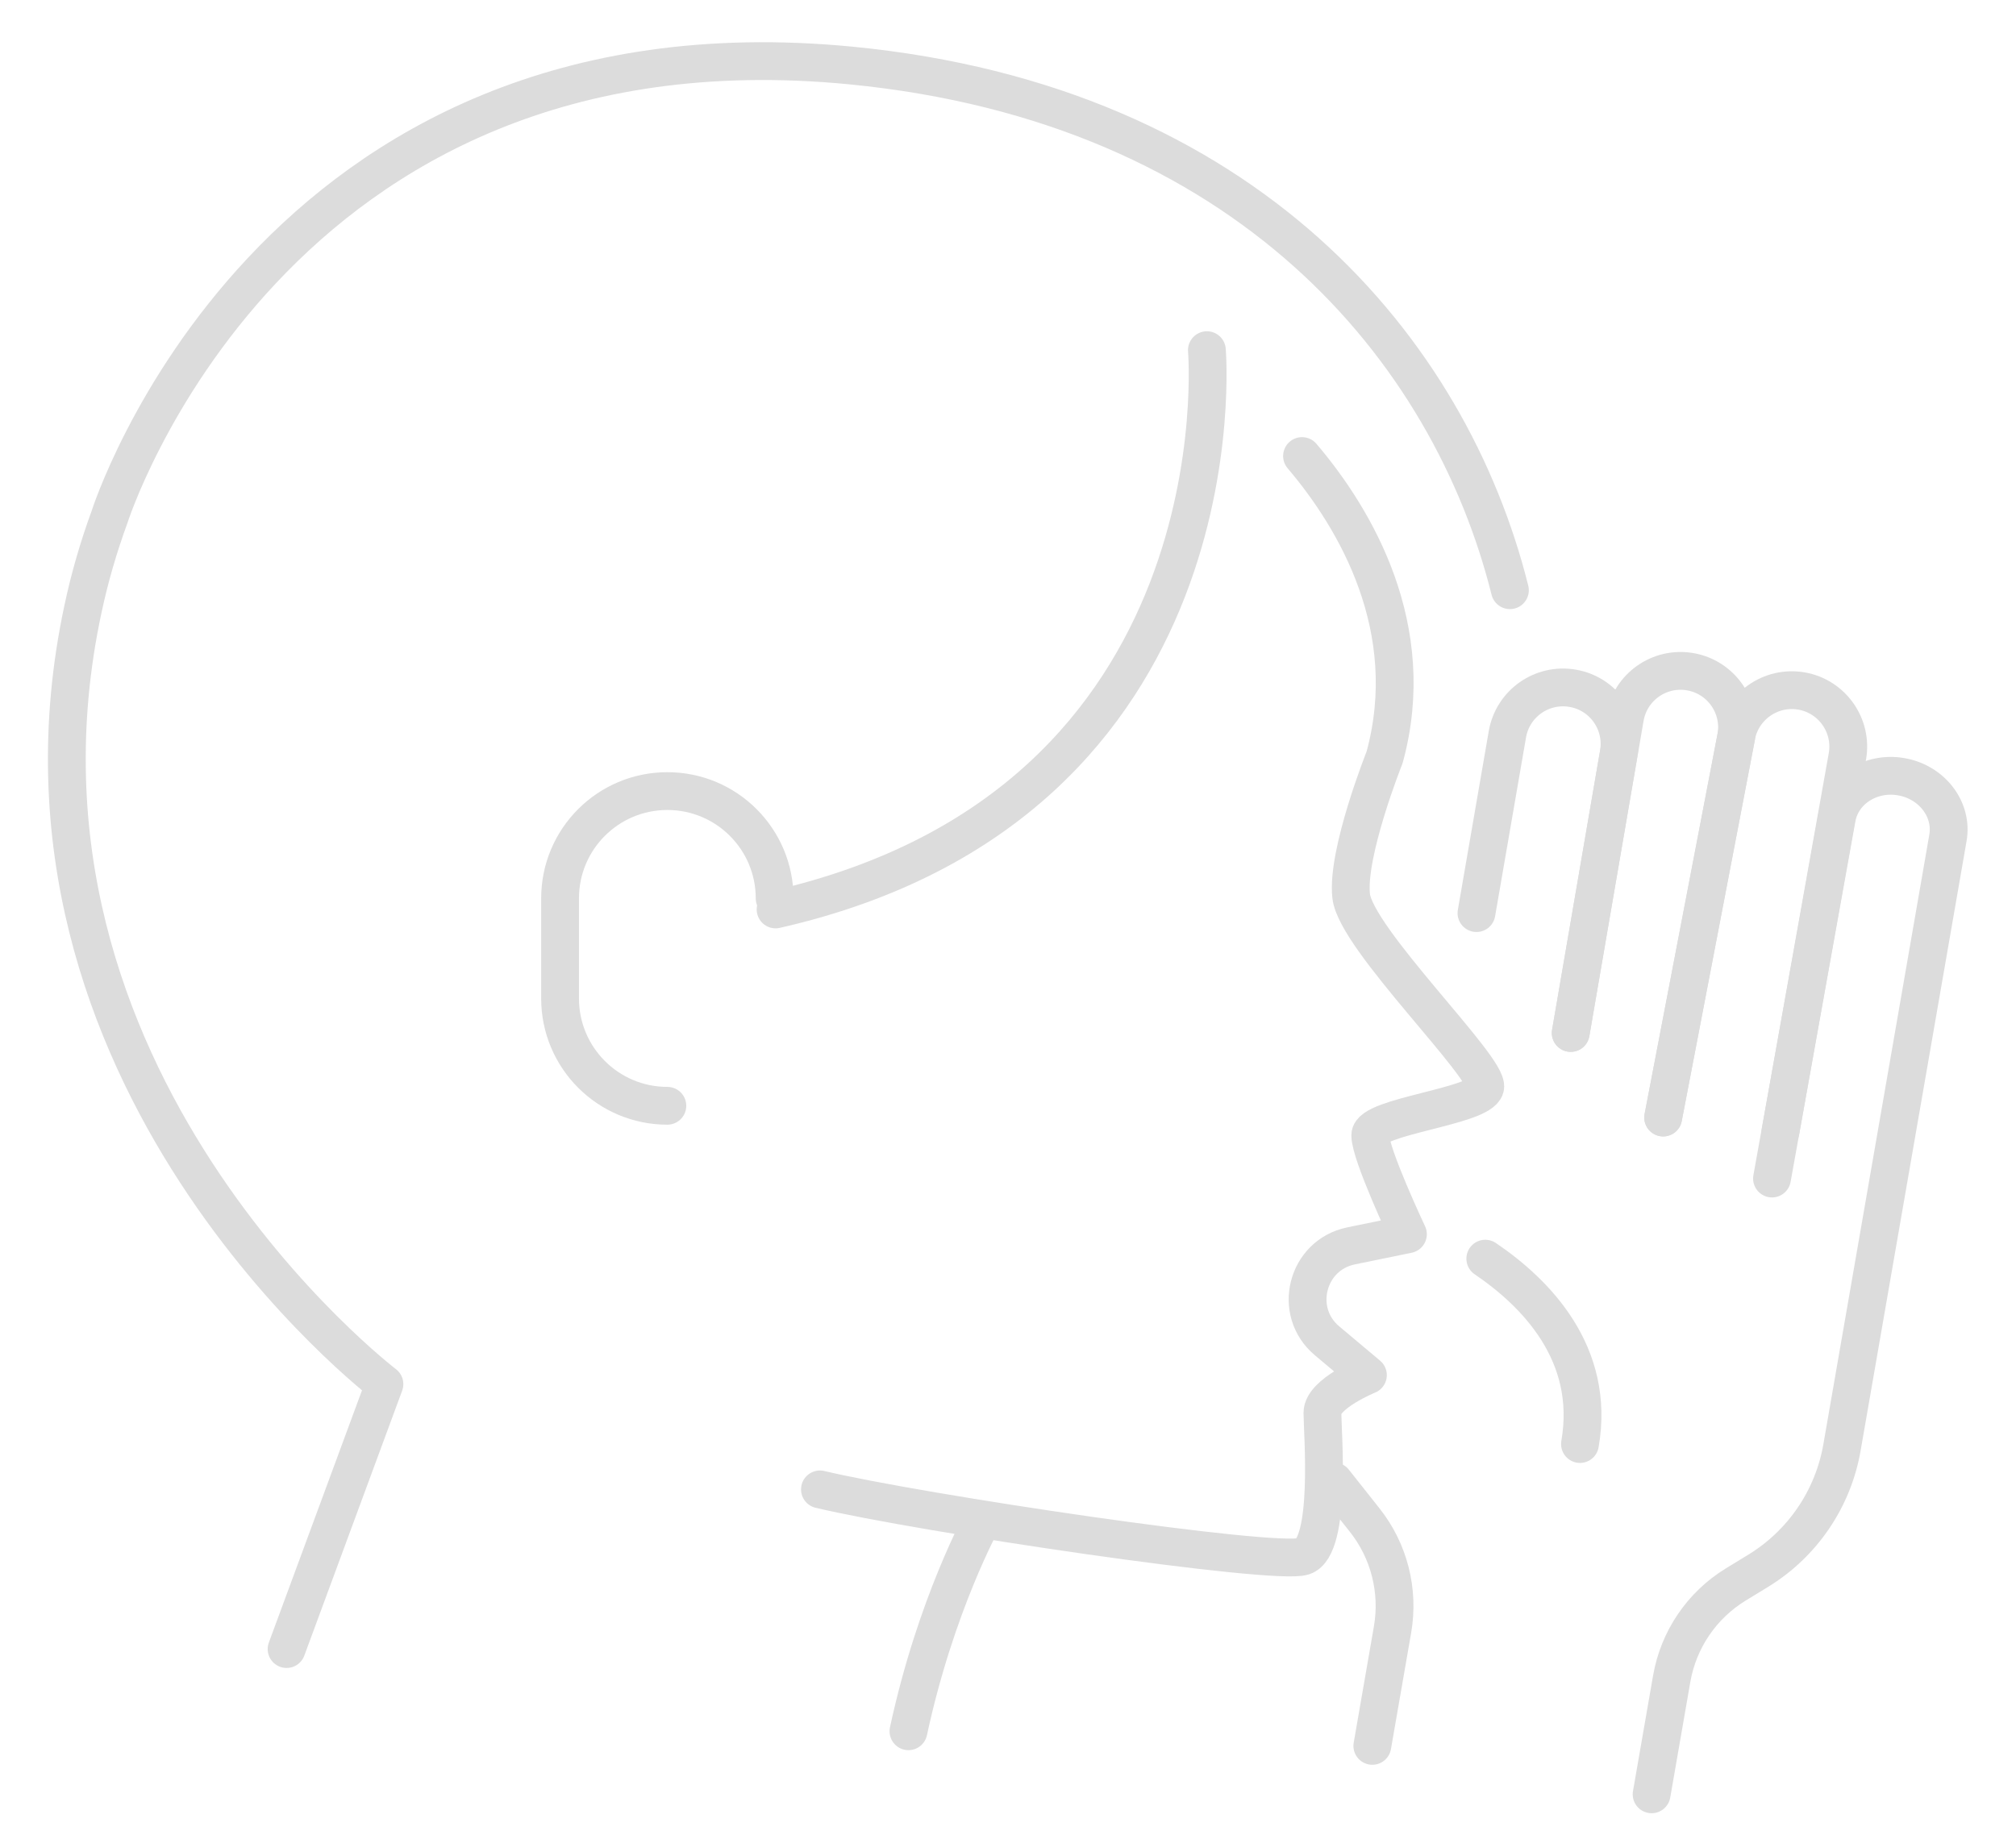 <svg width="32" height="29" viewBox="0 0 32 29" fill="none" xmlns="http://www.w3.org/2000/svg">
<path d="M20.667 7.24C21.521 8.243 22.536 9.979 21.978 12.023C21.978 12.023 21.371 13.542 21.447 14.225C21.523 14.909 23.65 16.96 23.574 17.264C23.498 17.568 21.75 17.72 21.75 18.023C21.75 18.327 22.348 19.594 22.348 19.594L21.446 19.779C20.739 19.924 20.511 20.822 21.064 21.286L21.713 21.831C21.713 21.831 20.991 22.125 20.991 22.429C20.991 22.733 21.143 24.556 20.687 24.708C20.231 24.86 14.61 24.024 13.015 23.645M15.602 24.121C15.602 24.121 14.854 25.467 14.42 27.485" stroke="#DCDCDC" stroke-width="0.6" stroke-miterlimit="10" stroke-linecap="round" stroke-linejoin="round"/>
<path d="M4.549 26.18L6.102 21.974C6.102 21.974 -0.279 17.112 1.317 9.668C1.424 9.165 1.566 8.679 1.737 8.212C1.737 8.212 4.284 0.142 13.507 1.04C19.797 1.653 23.016 5.564 23.967 9.37M19.157 5.559C19.157 5.559 19.767 12.744 12.311 14.438" stroke="#DCDCDC" stroke-width="0.6" stroke-miterlimit="10" stroke-linecap="round" stroke-linejoin="round"/>
<path d="M10.593 17.555C9.652 17.555 8.89 16.792 8.89 15.851V14.262C8.89 13.321 9.652 12.559 10.593 12.559C11.534 12.559 12.296 13.321 12.296 14.262" stroke="#DCDCDC" stroke-width="0.6" stroke-miterlimit="10" stroke-linecap="round" stroke-linejoin="round"/>
<path d="M21.175 23.518L21.662 24.133C22.05 24.622 22.21 25.254 22.104 25.869L21.783 27.717M25.079 22.925C25.329 21.49 24.377 20.525 23.576 19.982M23.436 14.496L23.927 11.656C24.012 11.168 24.476 10.842 24.964 10.927C25.452 11.011 25.778 11.475 25.694 11.963L24.932 16.399" stroke="#DCDCDC" stroke-width="0.6" stroke-miterlimit="10" stroke-linecap="round" stroke-linejoin="round"/>
<path d="M24.932 16.399L25.793 11.393C25.877 10.906 26.341 10.579 26.829 10.664C27.317 10.748 27.643 11.213 27.559 11.7L26.4 17.742" stroke="#DCDCDC" stroke-width="0.6" stroke-miterlimit="10" stroke-linecap="round" stroke-linejoin="round"/>
<path d="M26.399 17.741L27.558 11.7C27.643 11.212 28.107 10.886 28.595 10.97C29.082 11.055 29.409 11.519 29.324 12.007L28.262 17.962" stroke="#DCDCDC" stroke-width="0.6" stroke-miterlimit="10" stroke-linecap="round" stroke-linejoin="round"/>
<path d="M28.127 18.71L29.154 12.993C29.232 12.543 29.691 12.246 30.178 12.331C30.666 12.415 30.998 12.85 30.92 13.3L29.238 22.979C29.097 23.794 28.611 24.508 27.905 24.939L27.553 25.154C27.014 25.483 26.643 26.029 26.535 26.651L26.216 28.486" stroke="#DCDCDC" stroke-width="0.6" stroke-miterlimit="10" stroke-linecap="round" stroke-linejoin="round"/>
</svg>
